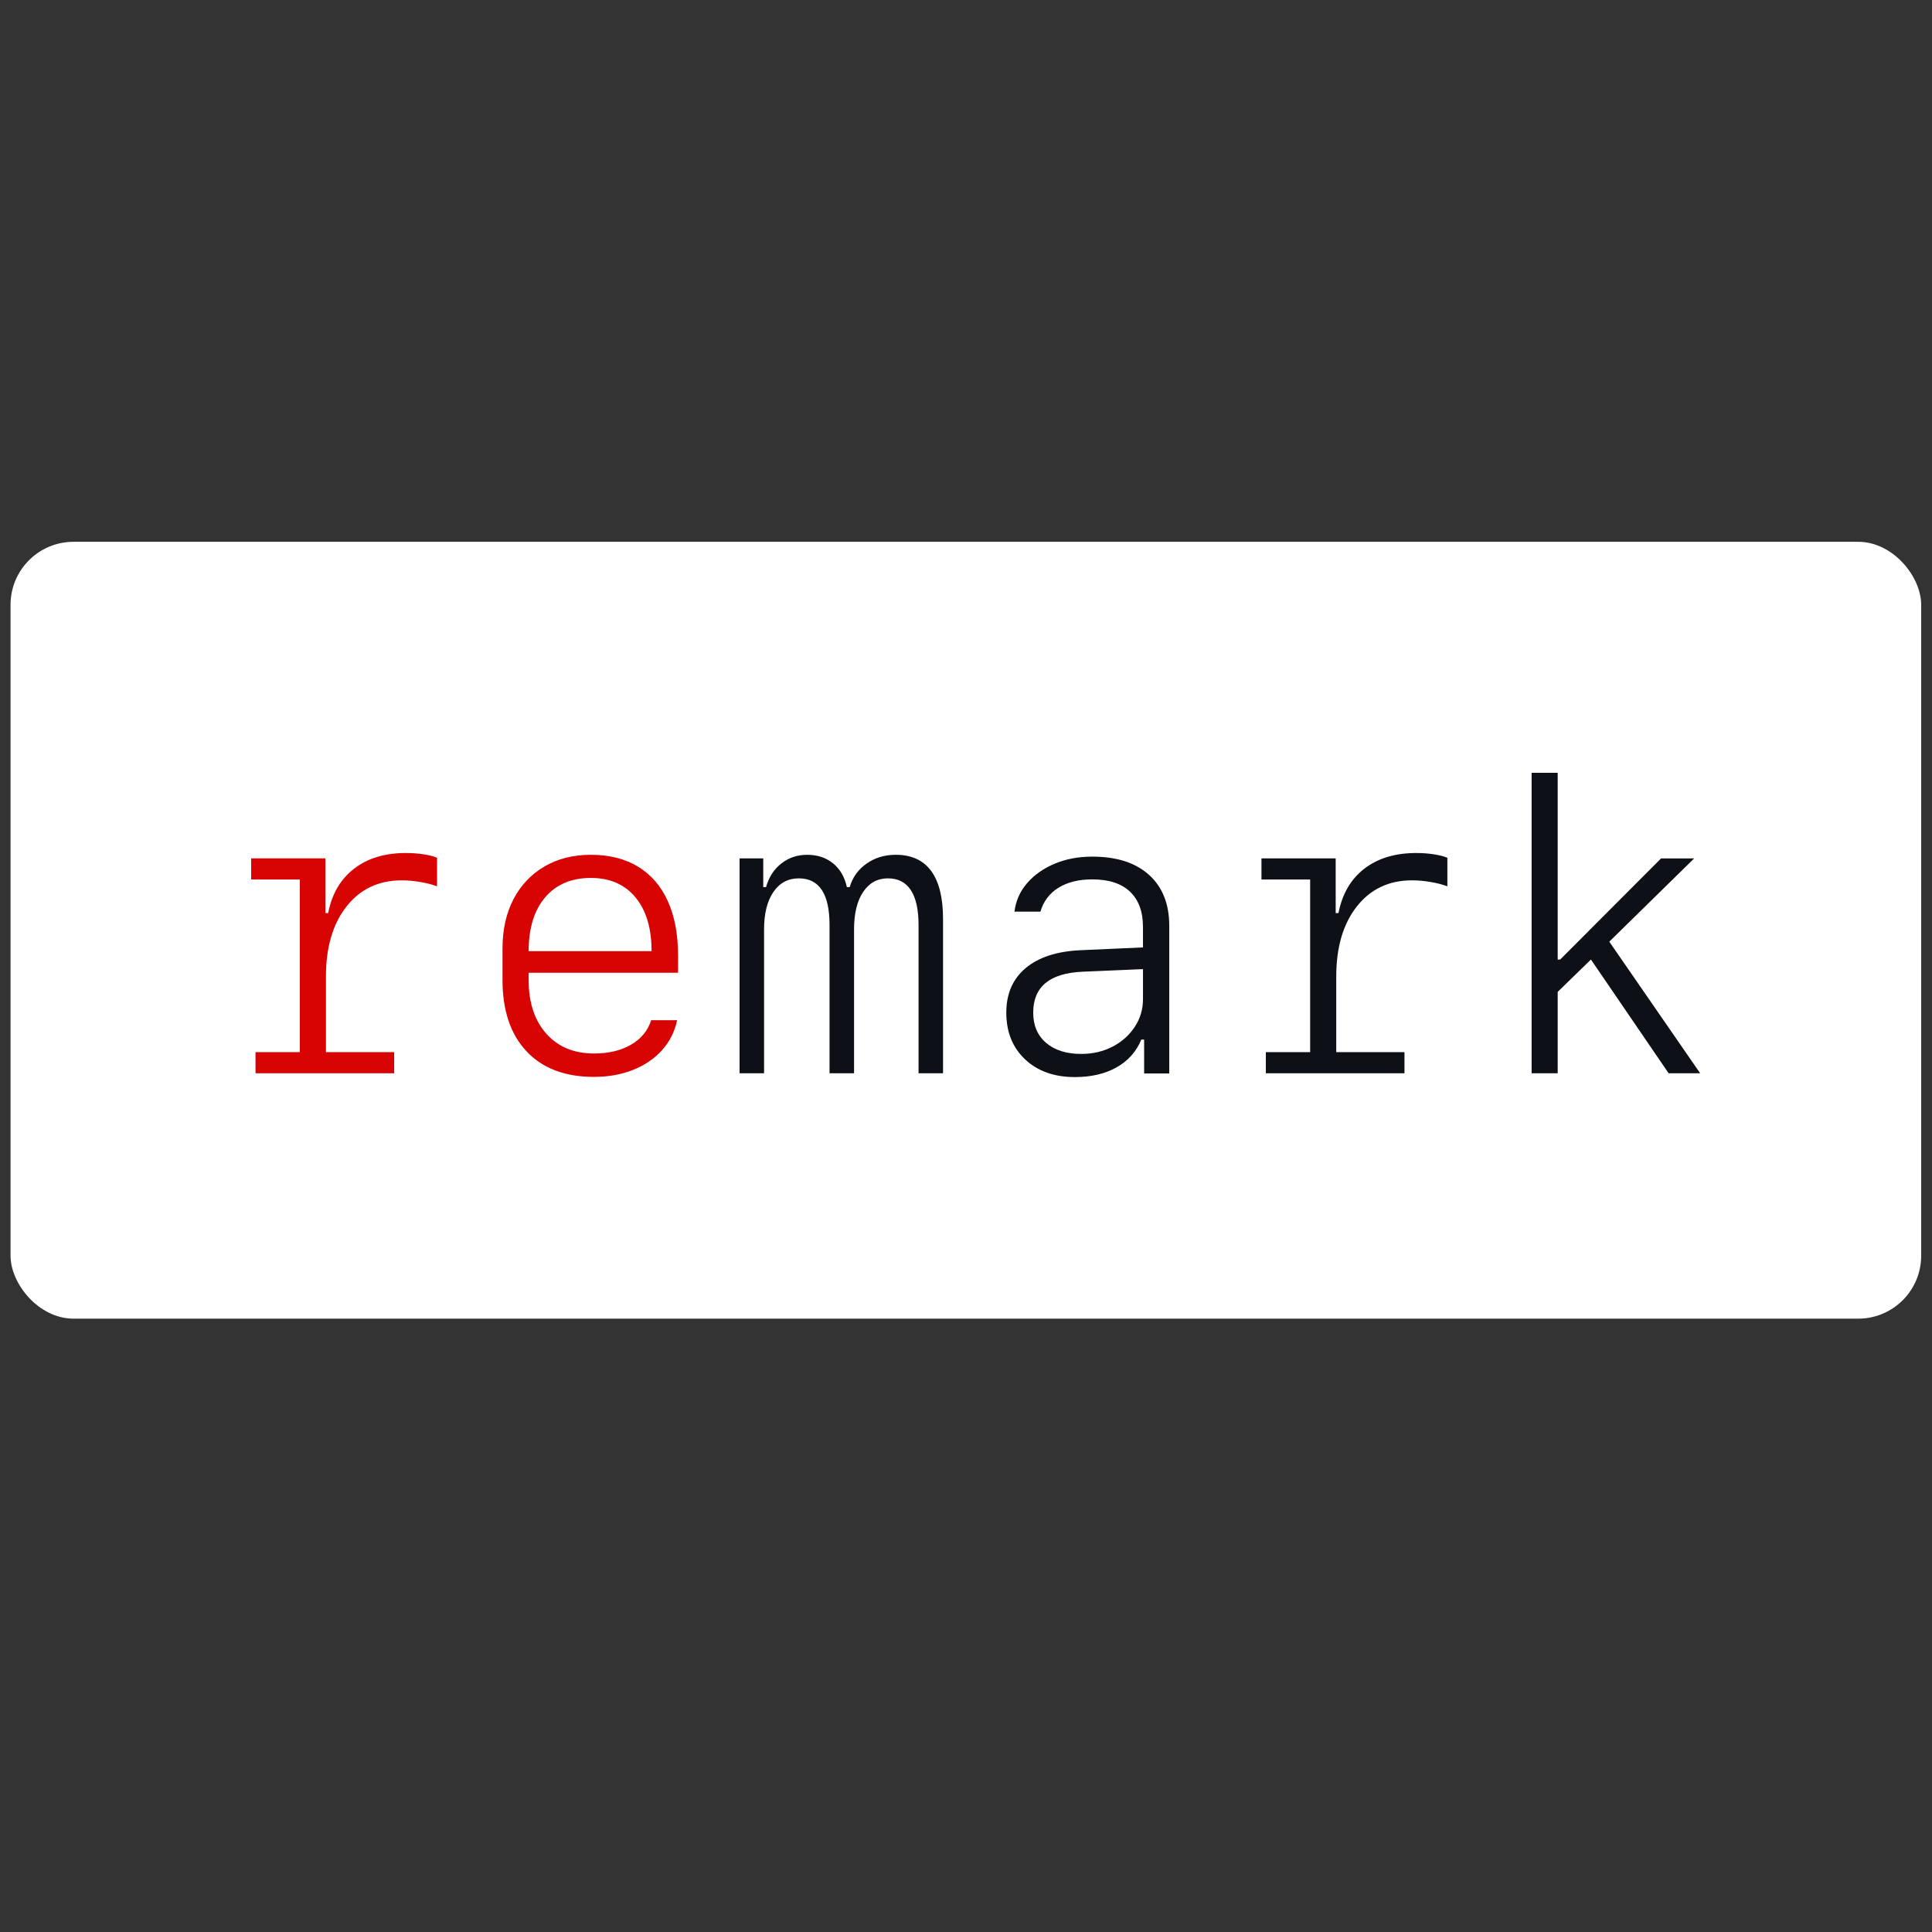 <?xml version="1.0" encoding="UTF-8" standalone="no"?>
<svg
  width="200"
  height="200"
  viewBox="0 0 200 200"
  version="1.1"
  id="svg8"
  xmlns="http://www.w3.org/2000/svg"
  xmlns:svg="http://www.w3.org/2000/svg">
  <rect x="0" y="0" width="200" height="200" fill="#333333" stroke="none"/>
  <defs
    id="defs12" />
  <g
    fill="none"
    fill-rule="evenodd"
    id="g16"
    transform="matrix(1.449,0,0,1.449,27.275,55.47)">
    <rect
      width="136.5"
      height="55.5"
      x="-18.07"
      y="0.426"
      fill="#ffffff"
      stroke="#eaeaea"
      stroke-width="1.5"
      rx="4.5"
      id="rect2"
      style="fill:#ffffff;fill-opacity:1;stroke:none;stroke-width:1.5;stroke-dasharray:none" />
  </g>
  <path
    fill="#d80303"
    d="m 33.74,111.103 v -9.996 q 0,-4.561 2.129,-7.268 2.129,-2.707 5.724,-2.707 v 0 q 0.909,0 1.896,0.169 0.994,0.162 1.755,0.451 v 0 -2.954 Q 44.731,88.572 43.856,88.438 42.975,88.304 42.002,88.304 v 0 q -3.243,0 -5.344,1.621 -2.108,1.621 -2.686,4.596 v 0 H 33.684 V 88.861 H 26 v 2.185 h 5.04 v 20.056 z m -7.289,0 h 14.353 v -2.185 H 26.451 Z M 61.17,90.884 v 0 q 2.954,0 4.617,2.016 1.664,2.009 1.664,5.562 v 0 H 54.727 q 0,-3.574 1.713,-5.576 1.713,-2.002 4.73,-2.002 z m 8.925,14.726 h -2.686 q -0.515,1.628 -2.087,2.538 -1.572,0.909 -3.842,0.909 v 0 q -3.095,0 -4.928,-2.051 -1.826,-2.058 -1.826,-5.548 v 0 -0.761 h 15.467 V 98.942 q 0,-3.327 -1.064,-5.661 -1.057,-2.333 -3.074,-3.56 Q 64.039,88.488 61.17,88.488 v 0 q -2.749,0 -4.815,1.213 -2.058,1.205 -3.2,3.384 -1.135,2.178 -1.135,5.111 v 0 3.243 q 0,4.751 2.488,7.395 2.488,2.644 6.972,2.644 v 0 q 2.249,0 4.061,-0.726 1.805,-0.719 2.996,-2.044 1.184,-1.318 1.558,-3.095 z"
    id="path4"
    style="stroke-width:0.705" />
  <path
    fill="#0d1117"
    d="M 97.623,111.103 V 95.142 q 0,-3.306 -1.227,-4.977 -1.234,-1.678 -3.666,-1.678 v 0 q -1.72,0 -3.017,0.909 -1.304,0.909 -1.755,2.439 v 0 H 87.669 Q 87.317,90.243 86.231,89.369 85.146,88.488 83.559,88.488 v 0 q -1.53,0 -2.679,0.902 -1.142,0.895 -1.579,2.446 v 0 h -0.289 v -2.975 h -2.453 v 22.241 h 2.538 V 96.214 q 0,-2.46 0.959,-3.87 0.966,-1.417 2.637,-1.417 v 0 q 1.586,0 2.383,1.205 0.797,1.213 0.797,3.609 v 0 15.361 h 2.538 V 96.214 q 0,-2.481 0.945,-3.884 0.938,-1.403 2.566,-1.403 v 0 q 1.572,0 2.369,1.22 0.797,1.22 0.797,3.609 v 0 15.347 z m 13.655,0.395 v 0 q 2.517,0 4.3,-1.001 1.791,-1.001 2.573,-2.883 v 0 h 0.289 v 3.511 h 2.601 V 95.84 q 0,-3.384 -2.094,-5.273 -2.094,-1.889 -5.879,-1.889 v 0 q -2.143,0 -3.891,0.733 -1.741,0.733 -2.848,2.009 -1.107,1.283 -1.311,2.954 v 0 h 2.686 q 0.472,-1.607 1.868,-2.474 1.396,-0.867 3.497,-0.867 v 0 q 2.566,0 3.905,1.269 1.346,1.269 1.346,3.666 v 0 2.108 l -6.45,0.289 q -3.673,0.162 -5.689,1.847 -2.009,1.685 -2.009,4.617 v 0 q 0,3.01 1.953,4.843 1.946,1.826 5.153,1.826 z m 0.656,-2.397 v 0 q -2.312,0 -3.645,-1.149 -1.332,-1.142 -1.332,-3.123 v 0 q 0,-4.011 5.104,-4.237 v 0 l 6.26,-0.268 v 3.095 q 0,1.593 -0.853,2.883 -0.846,1.29 -2.291,2.044 -1.445,0.754 -3.243,0.754 z m 26.393,2.002 v -9.996 q 0,-4.561 2.129,-7.268 2.129,-2.707 5.724,-2.707 v 0 q 0.909,0 1.896,0.169 0.994,0.162 1.755,0.451 v 0 -2.954 q -0.515,-0.226 -1.396,-0.36 -0.874,-0.134 -1.847,-0.134 v 0 q -3.243,0 -5.351,1.621 -2.101,1.621 -2.679,4.596 v 0 h -0.289 v -5.661 h -7.684 v 2.185 h 5.04 v 20.056 z m -7.289,0 h 14.353 v -2.185 h -14.353 z m 40.916,-22.241 -10.447,10.469 h -0.254 V 80 h -2.7 v 31.103 h 2.7 v -8.424 l 3.948,-3.842 0.663,-0.642 9.517,-9.334 z m -5.724,8.093 -1.96,1.755 8.466,12.393 H 176 Z"
    id="path6"
    style="stroke-width:0.705" />
</svg>